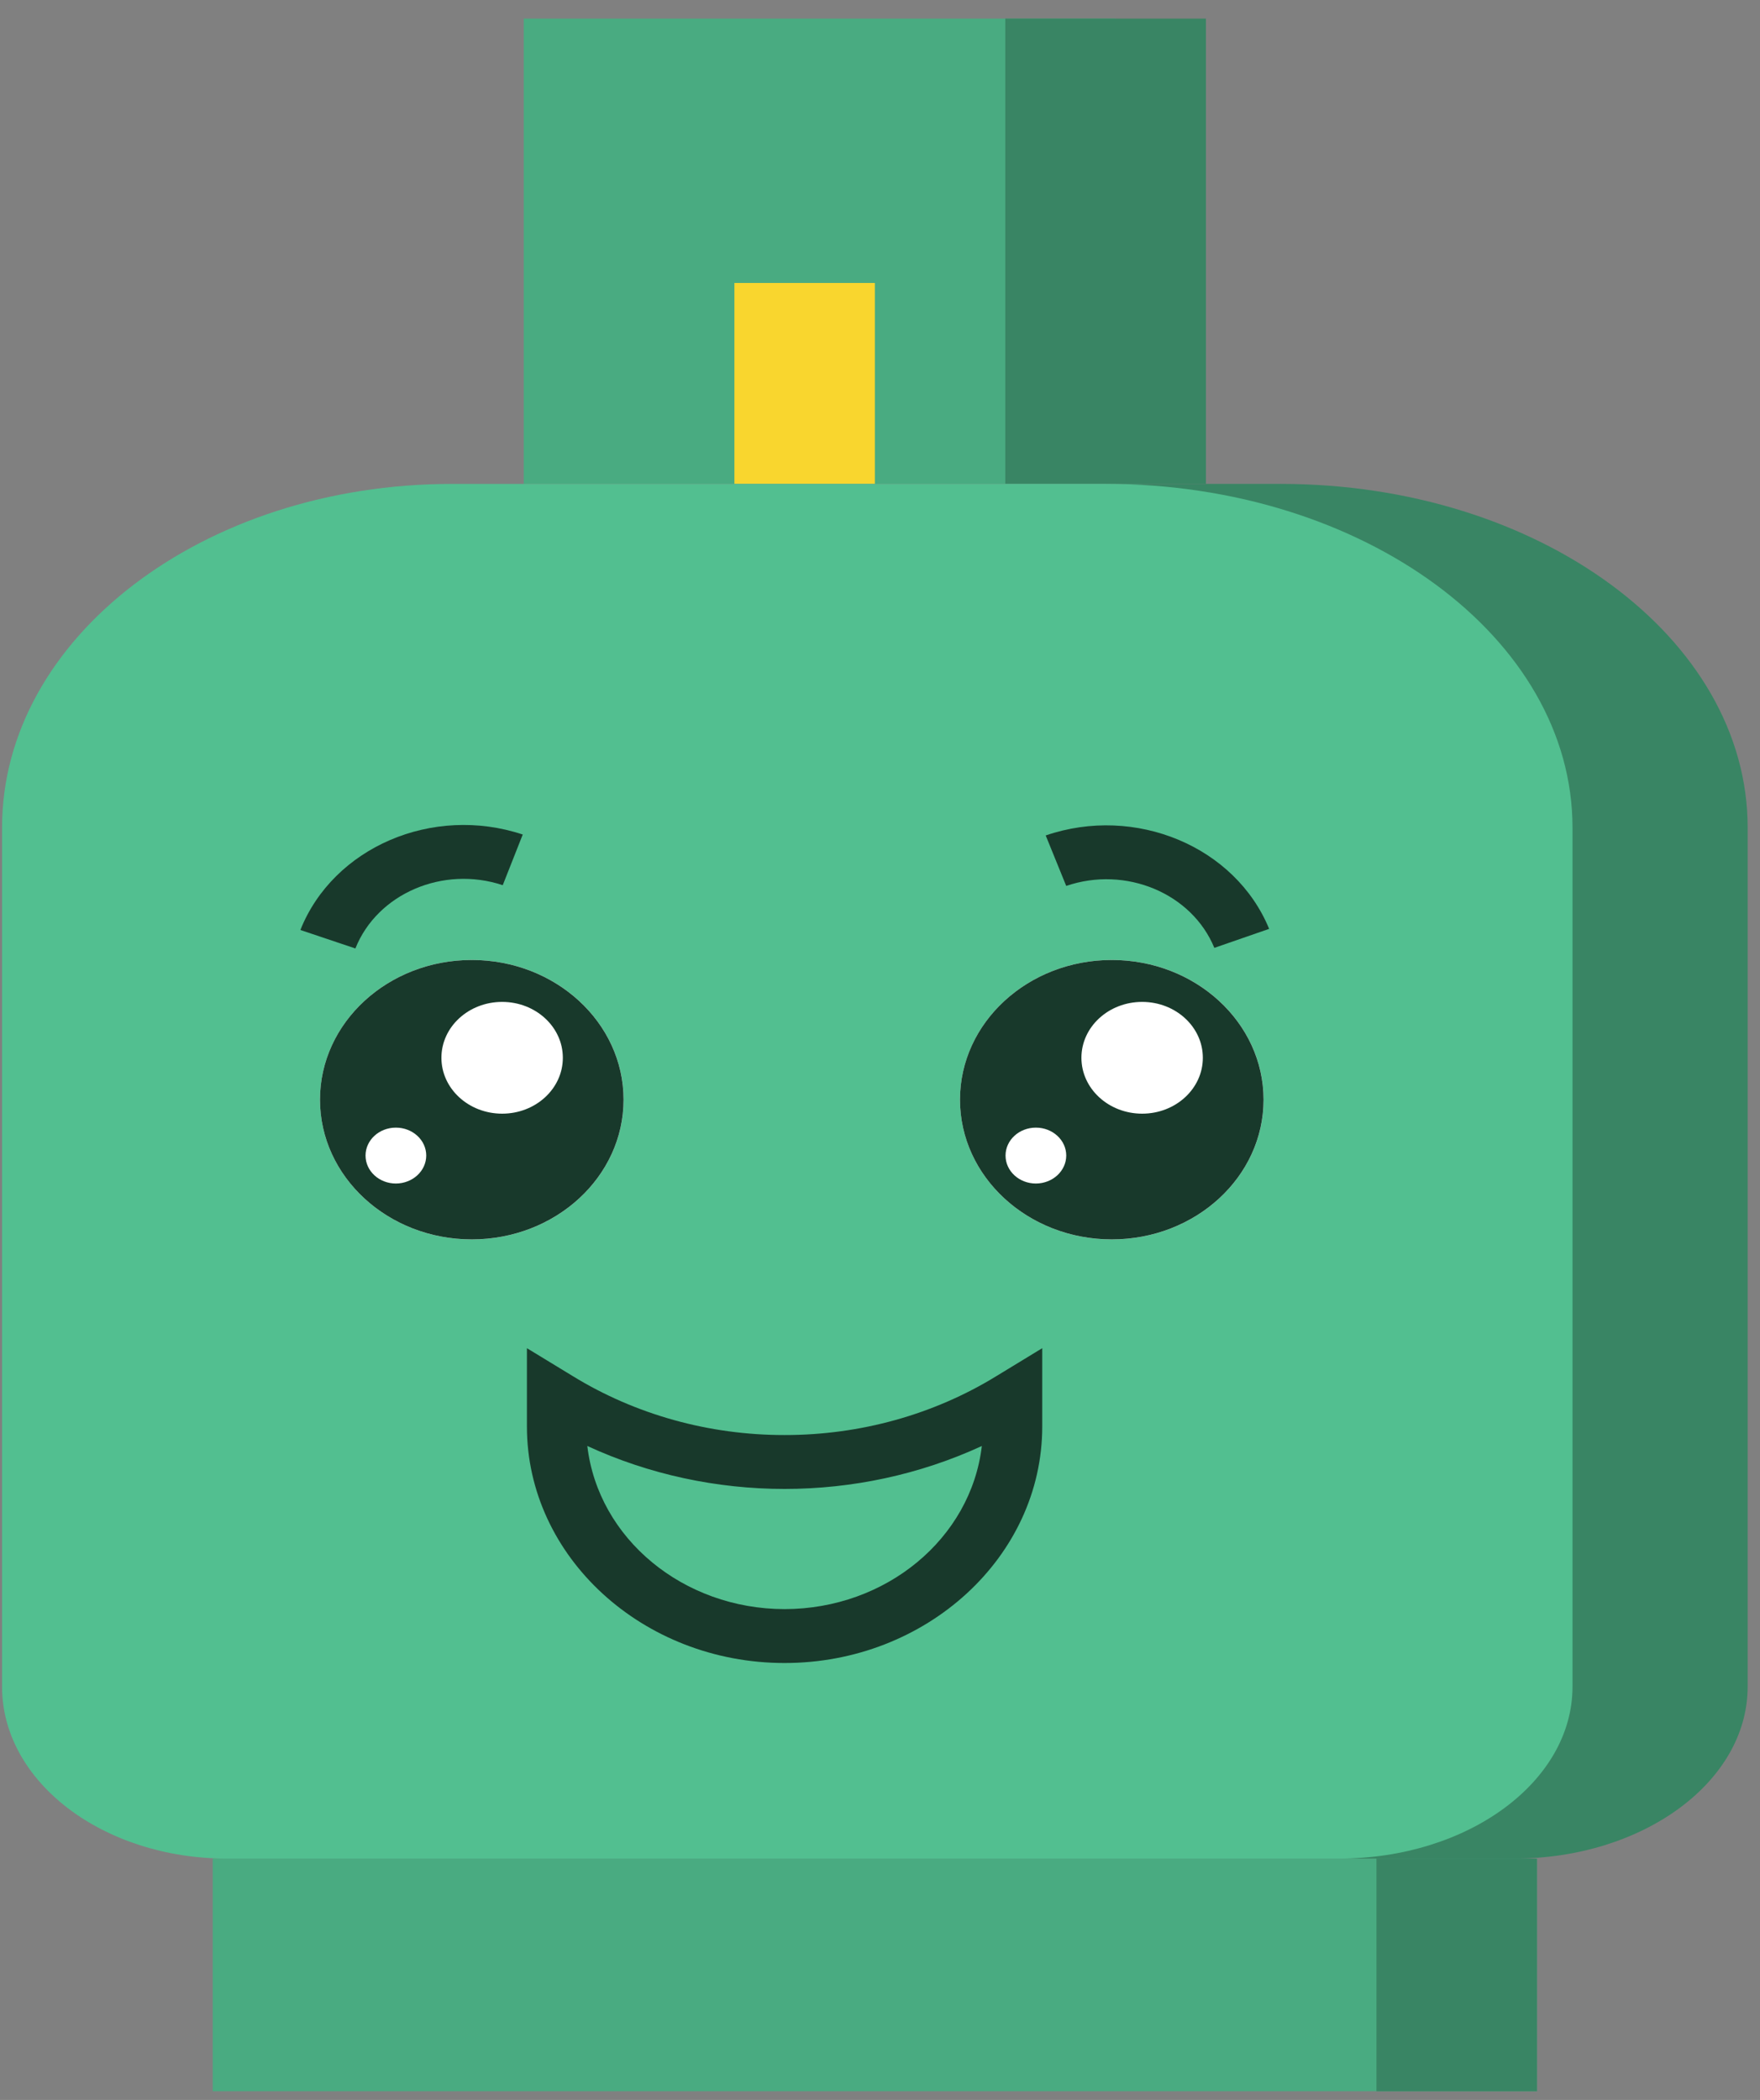 <svg width="88" height="105" viewBox="0 0 88 105" fill="none" xmlns="http://www.w3.org/2000/svg">
<rect x="0" y="0" width="88" height="105" fill="#808080" stroke="none"/>
<path d="M55.781 0.931H26.186V24.195H55.781V0.931Z" fill="#49AB81"/>
<path d="M60.296 0.931H50.264V24.195H60.296V0.931Z" fill="#398564"/>
<path d="M43.743 14.149H36.72V24.195H43.743V14.149Z" fill="#F9D62E"/>
<path d="M76.849 92.931H10.637V104.563H76.849V92.931Z" fill="#49AB81"/>
<path d="M76.849 92.931H68.823V104.563H76.849V92.931Z" fill="#398564"/>
<path d="M78.855 41.38C78.855 31.889 68.781 24.195 56.354 24.195L22.603 24.196C10.177 24.196 0.103 31.889 0.103 41.38L0.103 84.339C0.103 89.084 5.14 92.931 11.354 92.931H67.605C73.818 92.931 78.855 89.084 78.855 84.339L78.855 41.38Z" fill="#52BF90"/>
<path d="M64.033 24.195H55.28C68.173 24.197 78.625 31.89 78.625 41.38L78.625 84.339C78.625 89.084 73.398 92.931 66.95 92.931H75.708C82.156 92.931 87.382 89.084 87.382 84.339L87.383 41.38C87.382 31.889 76.929 24.195 64.033 24.195Z" fill="#398564"/>
<path d="M39.229 71.753C35.461 71.758 31.776 70.733 28.641 68.808L26.346 67.41V71.326C26.346 77.847 32.145 83.152 39.229 83.152C46.313 83.152 52.112 77.847 52.112 71.326V67.41L49.817 68.808C46.682 70.733 42.997 71.758 39.229 71.753ZM39.229 80.457C34.163 80.451 29.913 76.937 29.366 72.301C35.573 75.164 42.885 75.164 49.092 72.301C48.545 76.937 44.295 80.451 39.229 80.457V80.457Z" fill="#18392B"/>
<path d="M25.137 44.26L26.137 41.727C21.635 40.23 16.666 42.364 15.019 46.5L17.769 47.424C18.861 44.682 22.154 43.268 25.137 44.26Z" fill="#18392B"/>
<path d="M52.285 41.773L53.311 44.297C56.285 43.279 59.594 44.663 60.717 47.394L63.457 46.444C61.763 42.324 56.771 40.236 52.285 41.773Z" fill="#18392B"/>
<ellipse cx="55.59" cy="54.986" rx="7.59" ry="6.987" fill="white"/>
<path d="M55.589 48C51.398 48 48 51.128 48 54.985C48 58.843 51.398 61.971 55.589 61.971C59.78 61.971 63.178 58.843 63.178 54.985V54.985C63.176 51.128 59.78 48.001 55.589 48ZM51.794 59.177C50.956 59.177 50.277 58.551 50.277 57.779C50.277 57.008 50.956 56.382 51.794 56.382C52.633 56.382 53.312 57.008 53.312 57.779C53.31 58.55 52.632 59.174 51.794 59.177ZM57.107 55.684C55.43 55.684 54.071 54.433 54.071 52.89C54.071 51.346 55.43 50.096 57.107 50.096C58.783 50.096 60.142 51.346 60.142 52.89C60.143 54.432 58.785 55.684 57.109 55.684C57.108 55.684 57.107 55.684 57.107 55.684Z" fill="#18392B"/>
<ellipse cx="23.59" cy="54.986" rx="7.59" ry="6.987" fill="white"/>
<path d="M23.589 48C19.398 48 16 51.128 16 54.985C16 58.843 19.398 61.971 23.589 61.971C27.78 61.971 31.178 58.843 31.178 54.985V54.985C31.177 51.128 27.78 48.001 23.589 48ZM19.794 59.177C18.956 59.177 18.277 58.551 18.277 57.779C18.277 57.008 18.956 56.382 19.794 56.382C20.633 56.382 21.312 57.008 21.312 57.779C21.31 58.55 20.632 59.174 19.794 59.177ZM25.107 55.684C23.43 55.684 22.071 54.433 22.071 52.89C22.071 51.346 23.43 50.096 25.107 50.096C26.783 50.096 28.142 51.346 28.142 52.89C28.143 54.432 26.785 55.684 25.109 55.684C25.108 55.684 25.107 55.684 25.107 55.684Z" fill="#18392B"/>
</svg>

